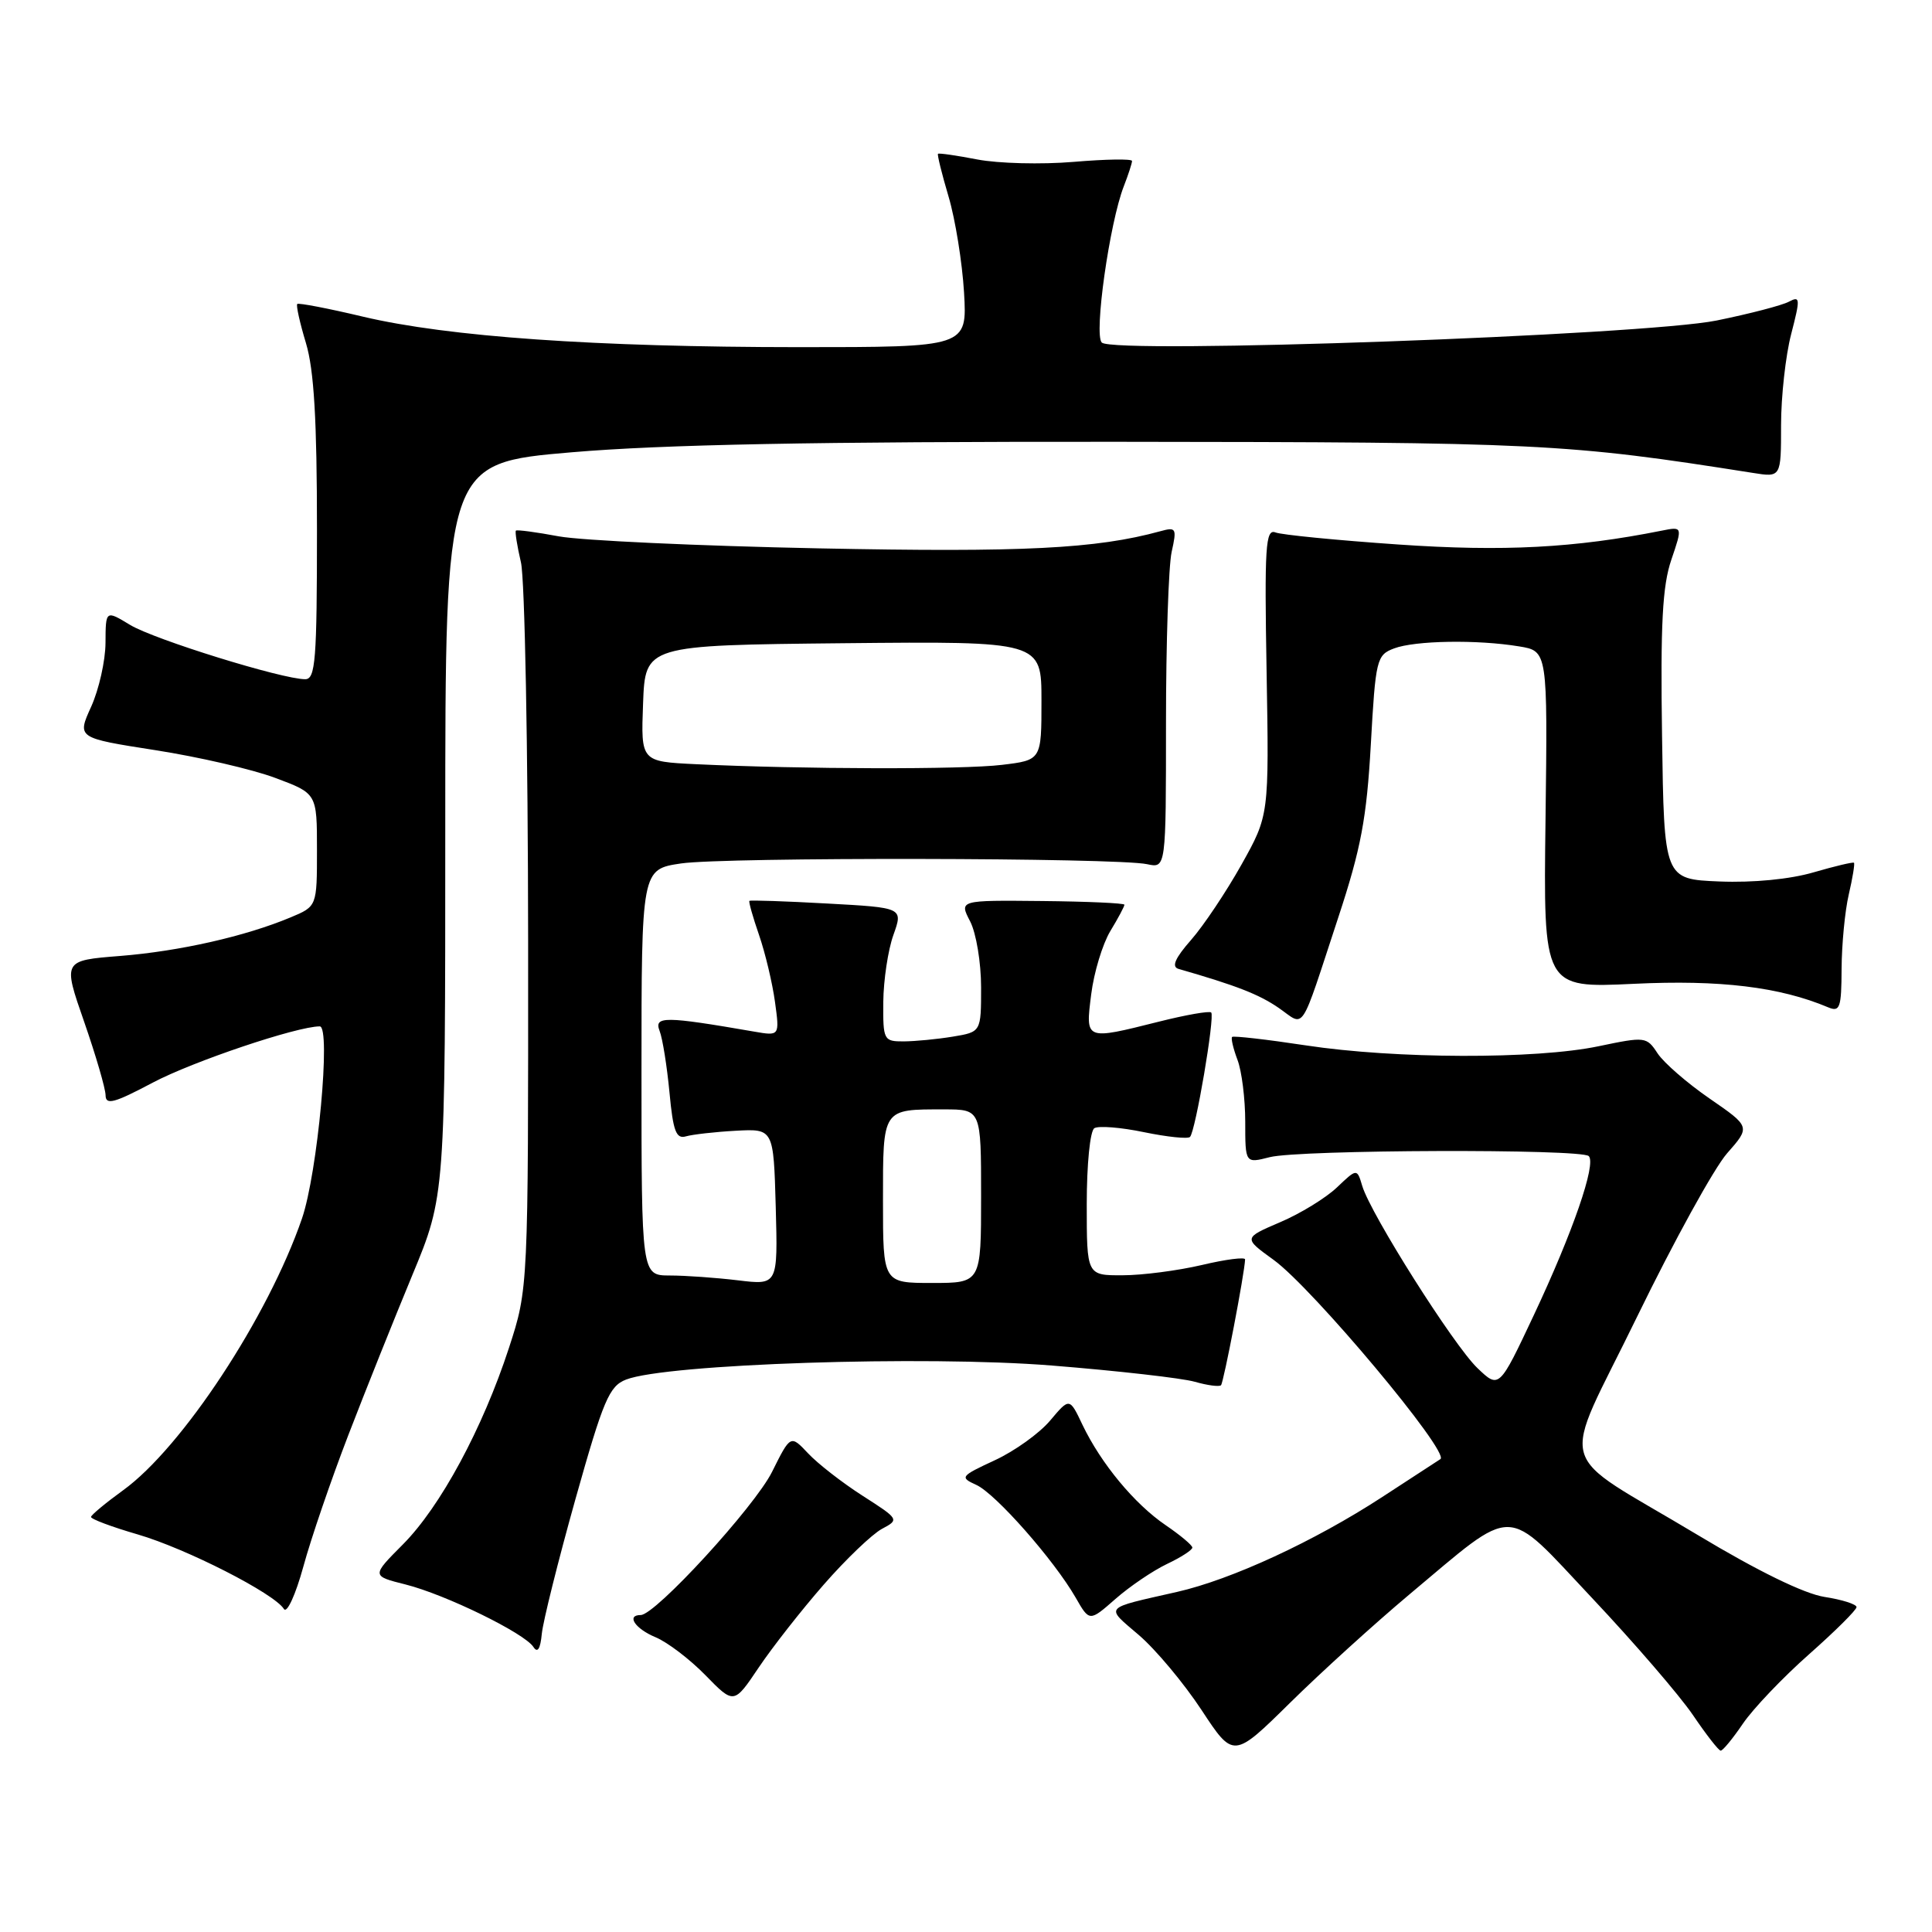 <?xml version="1.0" encoding="UTF-8" standalone="no"?>
<!DOCTYPE svg PUBLIC "-//W3C//DTD SVG 1.1//EN" "http://www.w3.org/Graphics/SVG/1.1/DTD/svg11.dtd" >
<svg xmlns="http://www.w3.org/2000/svg" xmlns:xlink="http://www.w3.org/1999/xlink" version="1.1" viewBox="0 0 256 256">
 <g >
 <path fill="currentColor"
d=" M 186.67 211.34 C 201.07 199.29 199.20 199.26 210.96 211.75 C 216.53 217.66 222.53 224.63 224.30 227.22 C 226.06 229.82 227.72 231.96 228.00 231.97 C 228.28 231.98 229.61 230.36 230.96 228.37 C 232.32 226.38 236.26 222.25 239.71 219.20 C 243.17 216.14 246.00 213.33 246.00 212.95 C 246.00 212.57 244.09 211.96 241.75 211.60 C 239.06 211.18 232.90 208.17 225.00 203.42 C 205.63 191.78 206.68 195.54 216.94 174.44 C 221.78 164.50 227.13 154.78 228.84 152.83 C 231.95 149.30 231.95 149.30 226.54 145.57 C 223.56 143.52 220.46 140.82 219.64 139.58 C 218.19 137.36 218.00 137.34 211.83 138.63 C 203.50 140.38 184.87 140.32 173.04 138.52 C 167.84 137.73 163.44 137.23 163.26 137.40 C 163.09 137.58 163.41 138.94 163.97 140.43 C 164.54 141.91 165.00 145.61 165.00 148.64 C 165.00 154.16 165.00 154.16 168.25 153.33 C 172.15 152.33 209.54 152.21 210.52 153.19 C 211.54 154.21 208.41 163.27 203.24 174.26 C 198.64 184.03 198.64 184.03 195.76 181.27 C 192.61 178.25 181.65 160.92 180.51 157.16 C 179.81 154.81 179.81 154.81 177.15 157.34 C 175.69 158.73 172.31 160.81 169.62 161.95 C 164.75 164.04 164.75 164.04 168.76 166.94 C 173.93 170.68 192.19 192.50 190.86 193.34 C 190.66 193.46 187.20 195.72 183.17 198.35 C 174.15 204.23 163.18 209.30 155.95 210.94 C 146.07 213.18 146.41 212.80 150.90 216.65 C 153.13 218.56 156.86 223.02 159.20 226.57 C 163.44 233.02 163.44 233.02 170.97 225.60 C 175.11 221.52 182.18 215.11 186.67 211.34 Z  M 109.15 209.97 C 112.09 206.60 115.56 203.29 116.85 202.59 C 119.18 201.35 119.16 201.31 114.29 198.19 C 111.59 196.46 108.34 193.93 107.07 192.57 C 104.75 190.11 104.75 190.11 102.30 195.03 C 99.99 199.66 86.84 214.00 84.90 214.00 C 82.94 214.00 84.16 215.82 86.86 216.94 C 88.43 217.59 91.41 219.86 93.48 221.98 C 97.25 225.84 97.25 225.84 100.53 220.96 C 102.33 218.28 106.21 213.33 109.15 209.97 Z  M 76.25 198.64 C 79.95 185.49 80.72 183.67 82.96 182.80 C 88.30 180.72 122.59 179.59 139.37 180.94 C 148.11 181.64 156.63 182.61 158.31 183.09 C 159.99 183.57 161.56 183.78 161.79 183.55 C 162.14 183.19 164.92 168.69 164.98 166.88 C 164.99 166.54 162.41 166.87 159.25 167.62 C 156.09 168.36 151.36 168.98 148.75 168.98 C 144.00 169.00 144.00 169.00 144.00 159.56 C 144.00 154.25 144.44 149.84 145.01 149.49 C 145.57 149.15 148.53 149.38 151.59 150.02 C 154.65 150.65 157.39 150.94 157.68 150.65 C 158.41 149.92 161.00 134.67 160.49 134.16 C 160.26 133.93 157.15 134.47 153.58 135.37 C 143.73 137.84 143.82 137.88 144.59 131.75 C 144.95 128.86 146.09 125.10 147.12 123.38 C 148.16 121.67 149.00 120.09 148.99 119.88 C 148.99 119.67 144.06 119.45 138.04 119.39 C 127.09 119.28 127.09 119.28 128.55 122.09 C 129.35 123.64 130.00 127.56 130.00 130.82 C 130.00 136.74 130.00 136.74 126.25 137.36 C 124.19 137.70 121.26 137.98 119.75 137.99 C 117.09 138.00 117.00 137.82 117.04 132.75 C 117.07 129.86 117.67 125.87 118.38 123.89 C 119.67 120.27 119.67 120.27 109.59 119.72 C 104.04 119.41 99.41 119.26 99.30 119.37 C 99.18 119.48 99.76 121.53 100.58 123.90 C 101.40 126.28 102.35 130.27 102.69 132.76 C 103.31 137.28 103.31 137.28 99.91 136.69 C 88.07 134.64 86.64 134.63 87.40 136.60 C 87.80 137.63 88.38 141.30 88.71 144.76 C 89.19 149.90 89.59 150.96 90.90 150.57 C 91.78 150.32 94.75 149.98 97.50 149.83 C 102.50 149.56 102.50 149.56 102.79 159.93 C 103.07 170.29 103.07 170.29 97.79 169.65 C 94.88 169.30 90.81 169.01 88.75 169.01 C 85.00 169.00 85.00 169.00 85.00 142.09 C 85.00 115.19 85.00 115.19 90.25 114.41 C 96.03 113.56 148.01 113.64 152.00 114.51 C 154.50 115.05 154.50 115.05 154.50 95.78 C 154.50 85.17 154.84 74.99 155.25 73.13 C 155.95 69.99 155.85 69.81 153.75 70.39 C 145.26 72.72 135.53 73.21 108.50 72.66 C 92.55 72.34 77.05 71.62 74.05 71.07 C 71.06 70.51 68.50 70.17 68.36 70.31 C 68.22 70.44 68.52 72.34 69.03 74.53 C 69.54 76.71 69.96 99.26 69.98 124.62 C 70.00 170.74 70.00 170.74 67.44 178.60 C 63.95 189.29 58.35 199.66 53.37 204.66 C 49.23 208.82 49.23 208.82 53.73 209.95 C 59.02 211.28 69.50 216.40 70.68 218.23 C 71.23 219.08 71.60 218.50 71.79 216.50 C 71.95 214.85 73.96 206.81 76.25 198.64 Z  M 154.62 207.24 C 156.48 206.36 158.00 205.38 157.99 205.06 C 157.99 204.75 156.40 203.42 154.45 202.09 C 150.32 199.28 145.89 193.92 143.44 188.81 C 141.72 185.18 141.72 185.18 139.15 188.23 C 137.74 189.91 134.44 192.28 131.82 193.49 C 127.25 195.61 127.15 195.75 129.37 196.76 C 131.92 197.92 139.65 206.69 142.53 211.69 C 144.36 214.89 144.36 214.89 147.80 211.87 C 149.69 210.21 152.76 208.13 154.62 207.24 Z  M 46.15 190.17 C 48.41 184.30 52.23 174.76 54.63 168.97 C 59.00 158.44 59.00 158.44 59.00 109.90 C 59.00 61.36 59.00 61.36 75.75 59.93 C 87.83 58.90 107.97 58.51 148.00 58.54 C 204.10 58.59 207.47 58.75 232.25 62.66 C 236.00 63.26 236.00 63.26 236.00 56.35 C 236.00 52.55 236.60 47.11 237.34 44.27 C 238.56 39.55 238.54 39.18 237.05 39.97 C 236.15 40.46 231.83 41.58 227.46 42.47 C 217.79 44.43 147.55 46.95 145.99 45.39 C 144.93 44.33 147.02 29.54 148.91 24.68 C 149.51 23.14 150.00 21.63 150.00 21.33 C 150.00 21.03 146.51 21.09 142.25 21.45 C 137.99 21.81 132.25 21.66 129.50 21.13 C 126.75 20.60 124.41 20.26 124.29 20.38 C 124.17 20.50 124.80 23.05 125.69 26.05 C 126.58 29.05 127.50 34.76 127.74 38.75 C 128.16 46.00 128.16 46.00 105.83 46.00 C 78.87 45.99 59.39 44.63 48.10 41.96 C 43.48 40.86 39.56 40.11 39.39 40.28 C 39.21 40.45 39.73 42.78 40.54 45.46 C 41.61 49.02 42.00 55.63 42.00 70.16 C 42.00 87.48 41.80 90.00 40.44 90.00 C 37.39 90.00 20.45 84.74 17.25 82.81 C 14.00 80.84 14.00 80.84 13.98 85.17 C 13.97 87.55 13.11 91.36 12.08 93.64 C 10.20 97.78 10.20 97.78 20.58 99.40 C 26.29 100.29 33.45 101.94 36.48 103.08 C 42.00 105.14 42.00 105.14 42.00 112.62 C 42.00 120.10 42.00 120.10 38.50 121.56 C 32.50 124.07 23.80 126.04 15.91 126.67 C 8.32 127.27 8.32 127.27 11.15 135.39 C 12.70 139.85 13.98 144.24 13.99 145.13 C 14.00 146.47 15.14 146.16 20.25 143.45 C 25.54 140.65 39.34 136.00 42.37 136.00 C 43.88 136.00 42.08 155.46 40.01 161.47 C 35.53 174.49 24.12 191.83 16.31 197.47 C 14.01 199.14 12.10 200.72 12.06 201.00 C 12.03 201.28 14.81 202.32 18.25 203.32 C 24.67 205.19 36.36 211.15 37.62 213.20 C 38.02 213.83 39.17 211.31 40.19 207.60 C 41.20 203.88 43.89 196.04 46.15 190.17 Z  M 177.35 121.50 C 180.34 112.43 181.09 108.42 181.64 98.67 C 182.27 87.36 182.41 86.79 184.72 85.92 C 187.49 84.87 195.74 84.73 201.29 85.65 C 205.07 86.27 205.07 86.27 204.79 108.60 C 204.50 130.93 204.50 130.93 216.50 130.36 C 227.90 129.81 235.83 130.77 242.25 133.48 C 243.80 134.13 244.00 133.54 244.02 128.36 C 244.04 125.14 244.46 120.71 244.97 118.53 C 245.48 116.34 245.79 114.45 245.66 114.32 C 245.53 114.20 243.13 114.77 240.31 115.59 C 237.21 116.50 232.31 116.98 227.85 116.80 C 220.50 116.50 220.50 116.50 220.23 97.54 C 220.01 82.73 220.28 77.62 221.46 74.17 C 222.96 69.76 222.96 69.76 220.16 70.32 C 208.68 72.61 199.21 73.11 185.30 72.15 C 177.16 71.59 169.82 70.87 169.00 70.55 C 167.69 70.05 167.54 72.42 167.83 89.00 C 168.16 108.03 168.16 108.03 164.50 114.57 C 162.48 118.17 159.48 122.66 157.82 124.55 C 155.70 126.96 155.21 128.10 156.15 128.38 C 163.83 130.59 166.81 131.75 169.43 133.55 C 173.00 136.02 172.14 137.33 177.35 121.50 Z  M 117.00 159.11 C 117.00 146.79 116.86 147.00 125.08 147.00 C 130.00 147.00 130.00 147.00 130.00 158.50 C 130.00 170.00 130.00 170.00 123.50 170.00 C 117.00 170.00 117.00 170.00 117.00 159.11 Z  M 92.21 101.26 C 84.92 100.91 84.92 100.91 85.21 93.21 C 85.50 85.50 85.50 85.50 111.75 85.23 C 138.00 84.97 138.00 84.97 138.00 92.84 C 138.00 100.72 138.00 100.72 132.75 101.35 C 127.56 101.98 106.31 101.93 92.21 101.26 Z "/>
</g>
</svg>